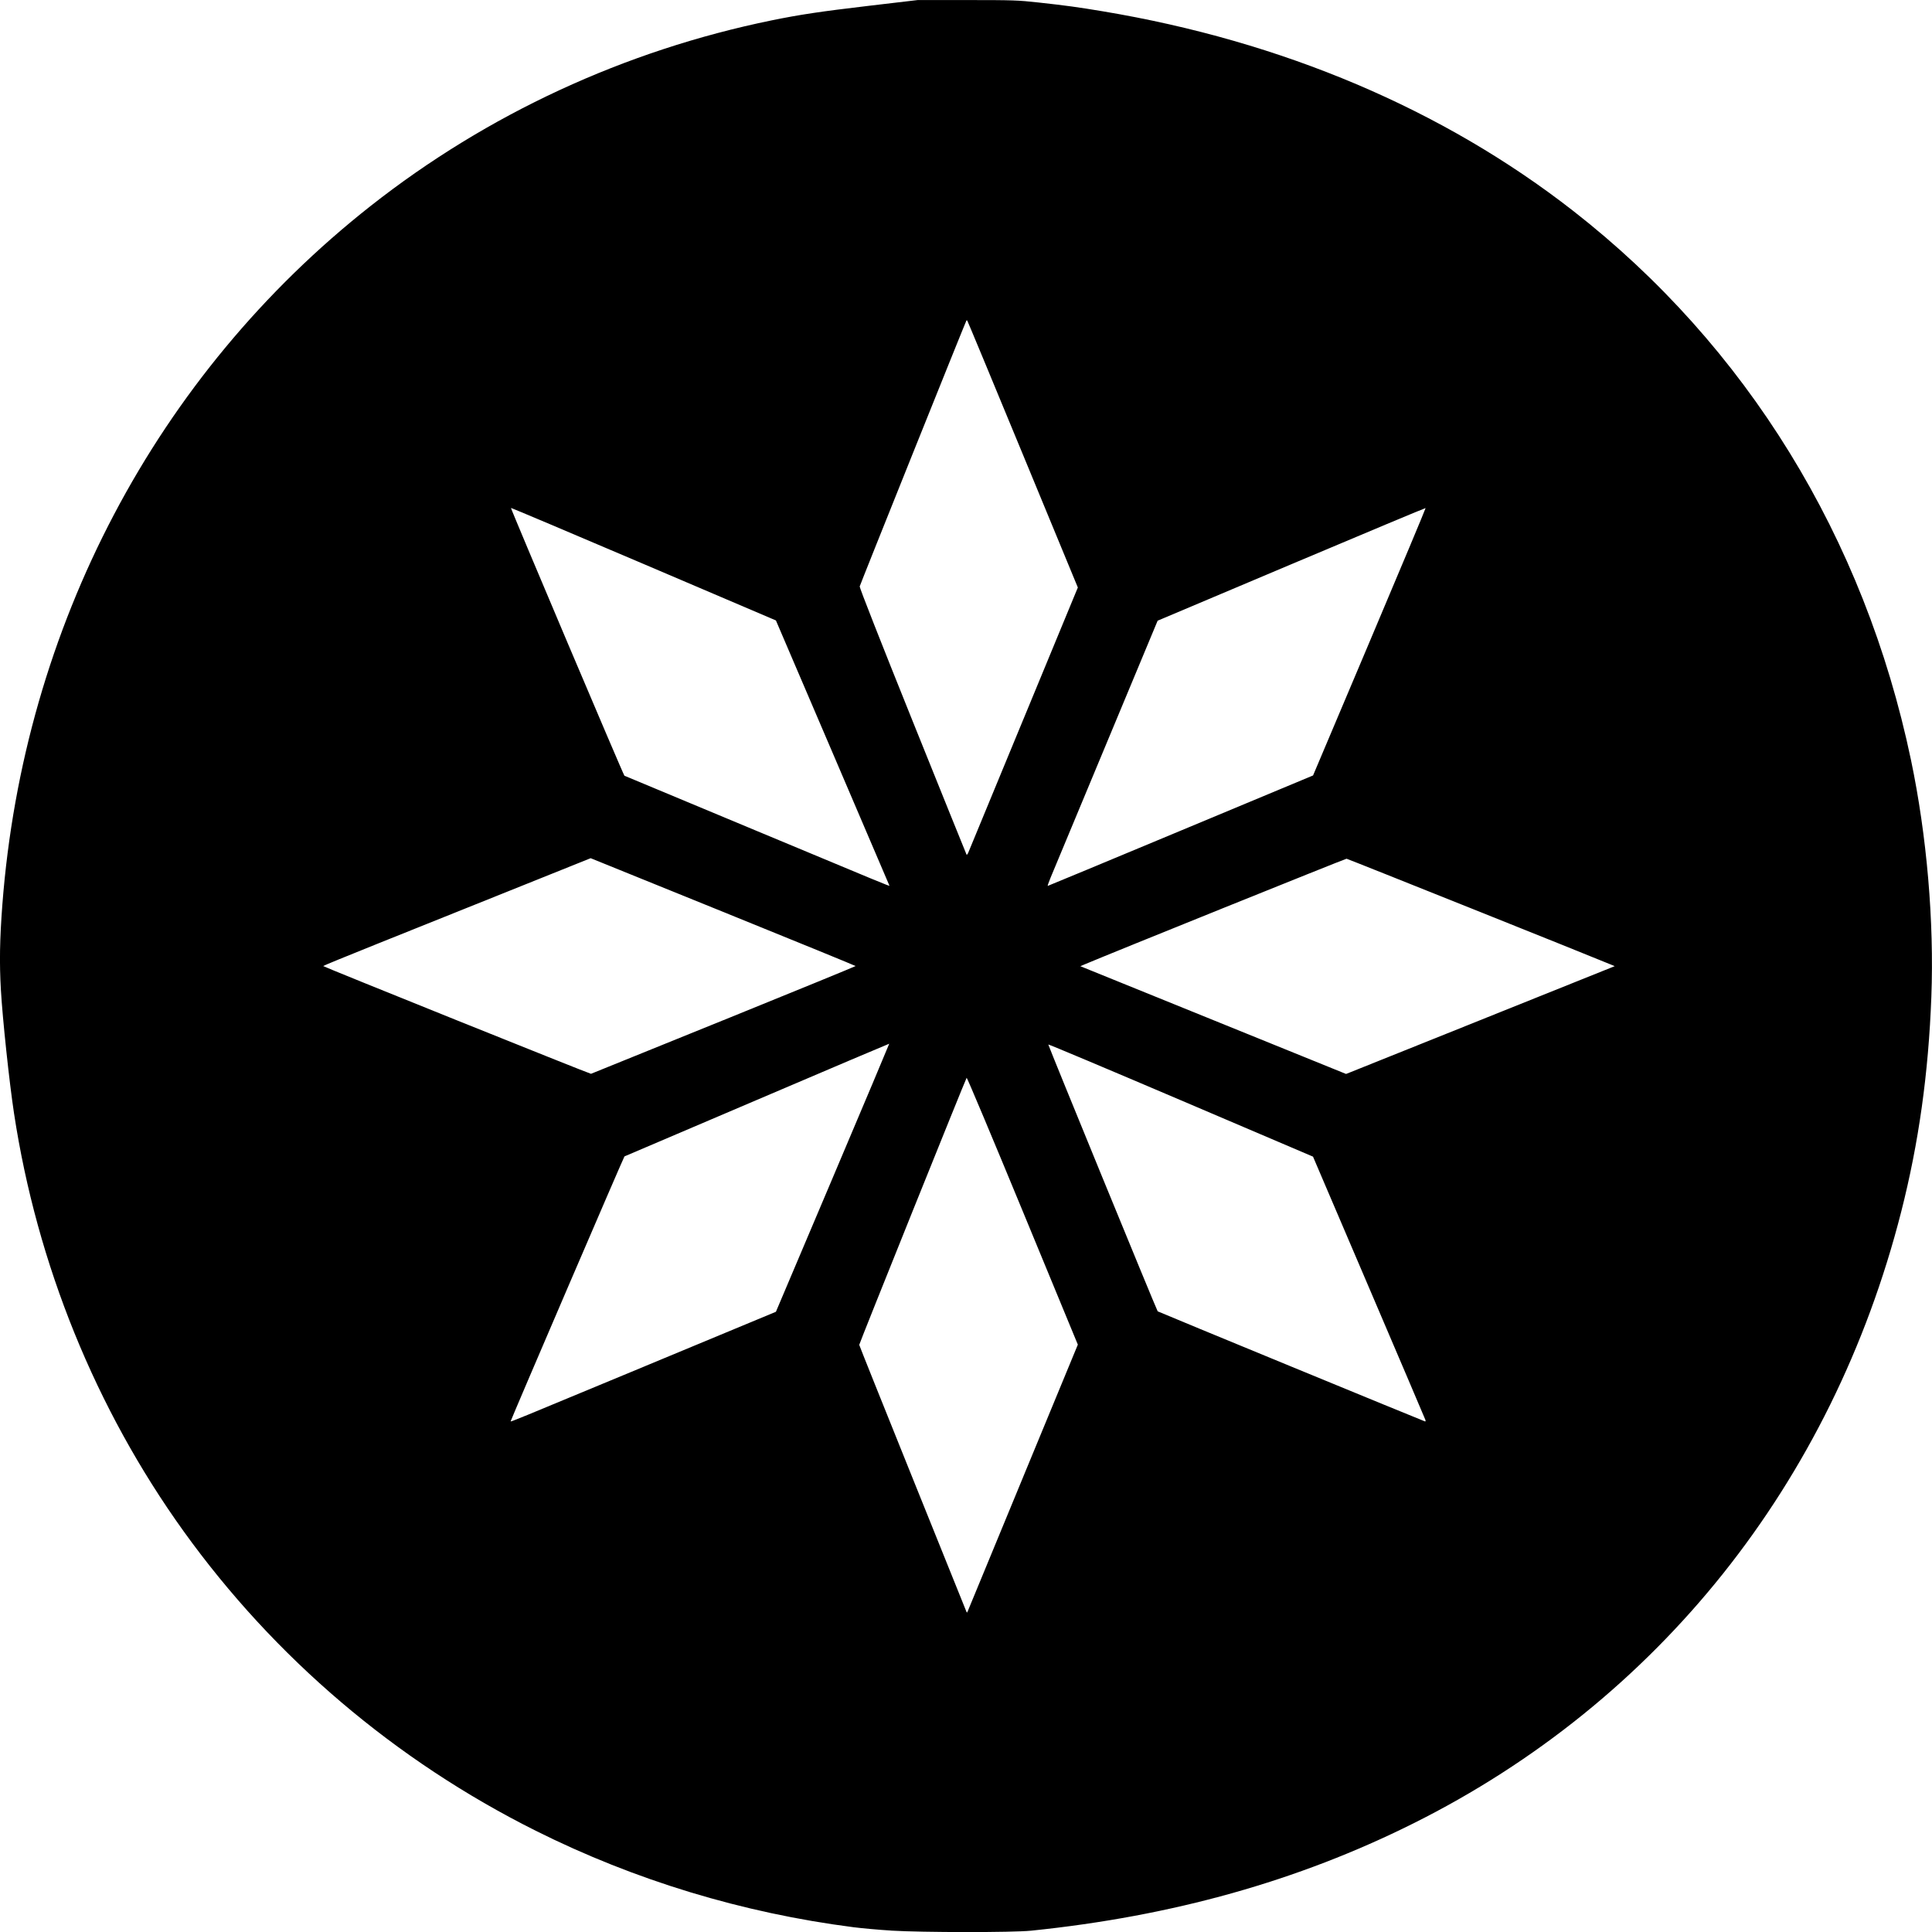 <svg id="SVGRoot" width="80px" height="80px" version="1.1" viewBox="0 0 80 80" xmlns="http://www.w3.org/2000/svg"><path d="m36.891 79.94c-0.484-0.029-1.177-0.091-1.541-0.137-4.599-0.59-9.062-1.944-13.163-3.994-5.814-2.906-10.819-7.163-14.588-12.409-3.641-5.068-6.07-11.055-7.019-17.303-0.196-1.288-0.474-3.907-0.543-5.104-0.065-1.132-0.048-2.103 0.06-3.527 0.88-11.519 6.379-21.955 15.249-28.937 4.839-3.809 10.522-6.439 16.608-7.686 1.158-0.237 2.019-0.366 4.011-0.601l2.036-0.24 2.045 3.0938e-4c1.909 2.8914e-4 2.105 0.007 2.946 0.1 1.164 0.128 1.636 0.193 2.661 0.364 7.448 1.241 14.096 4.06 19.485 8.263 7.186 5.604 12.062 13.528 13.992 22.741 0.656 3.133 0.961 6.675 0.843 9.806-0.119 3.173-0.523 6.053-1.248 8.899-2.865 11.24-10.071 20.274-20.207 25.331-4.771 2.381-9.968 3.839-15.821 4.439-0.759 0.078-4.489 0.076-5.807-0.003zm5.476-18.783 2.264-5.479-2.288-5.54c-1.258-3.047-2.3-5.527-2.316-5.51-0.038 0.041-4.45 11.009-4.448 11.059 7.52e-4 0.022 0.987 2.484 2.191 5.472 1.204 2.987 2.208 5.478 2.23 5.535 0.038 0.097 0.042 0.098 0.072 0.023 0.017-0.044 1.05-2.546 2.295-5.559zm-15.66-4.586 5.422-2.253 2.351-5.546c1.293-3.051 2.346-5.55 2.341-5.554-0.006-0.004-2.468 1.041-5.472 2.324-3.004 1.282-5.475 2.337-5.491 2.342-0.025 0.009-4.713 10.921-4.713 10.969 0 0.03 0.079-0.003 5.562-2.281zm32.315 2.223c-0.013-0.038-1.064-2.507-2.338-5.485l-2.315-5.415-5.469-2.333c-3.008-1.283-5.479-2.323-5.492-2.311-0.016 0.016 4.476 10.976 4.529 11.049 0.013 0.018 11.038 4.558 11.075 4.561 0.018 0.001 0.023-0.029 0.01-0.067zm-29.058-16.554c3.006-1.22 5.465-2.227 5.465-2.238-3.19e-4 -0.011-2.469-1.02-5.486-2.243l-5.485-2.223-3.328 1.336c-1.83 0.735-4.322 1.735-5.538 2.222-1.216 0.487-2.211 0.896-2.211 0.908 0 0.026 11.051 4.472 11.091 4.462 0.014-0.004 2.486-1.005 5.492-2.225zm31.496-0.065 5.402-2.168-0.16-0.067c-0.738-0.31-10.898-4.378-10.944-4.382-0.045-4e-3 -9.853 3.952-10.844 4.374l-0.18 0.076 11.003 4.462 0.16-0.063c0.088-0.035 2.591-1.039 5.562-2.231zm-24.63-5.5c-1.88e-4 -0.005-1.058-2.479-2.351-5.497l-2.35-5.487-5.478-2.337c-3.013-1.285-5.484-2.33-5.493-2.321-0.021 0.021 4.662 11.074 4.698 11.088 0.016 0.006 2.479 1.034 5.472 2.283 5.172 2.159 5.503 2.296 5.502 2.272zm12.062-2.28 5.479-2.285 2.338-5.528c1.286-3.04 2.331-5.535 2.322-5.544-0.009-0.009-2.509 1.037-5.556 2.324l-5.54 2.34-2.141 5.139c-1.177 2.827-2.207 5.298-2.288 5.492-0.081 0.194-0.135 0.351-0.12 0.35 0.015-0.001 2.493-1.031 5.506-2.288zm-6.505-4.638 2.244-5.43-2.279-5.516c-1.253-3.034-2.288-5.525-2.3-5.536-0.012-0.011-0.026-0.013-0.034-4e-3 -0.032 0.041-4.404 10.936-4.42 11.012-0.01 0.051 0.867 2.283 2.192 5.575 1.215 3.019 2.22 5.506 2.232 5.528 0.013 0.021 0.045-0.015 0.072-0.08s1.058-2.562 2.292-5.548z" stroke-width=".04"/></svg>
